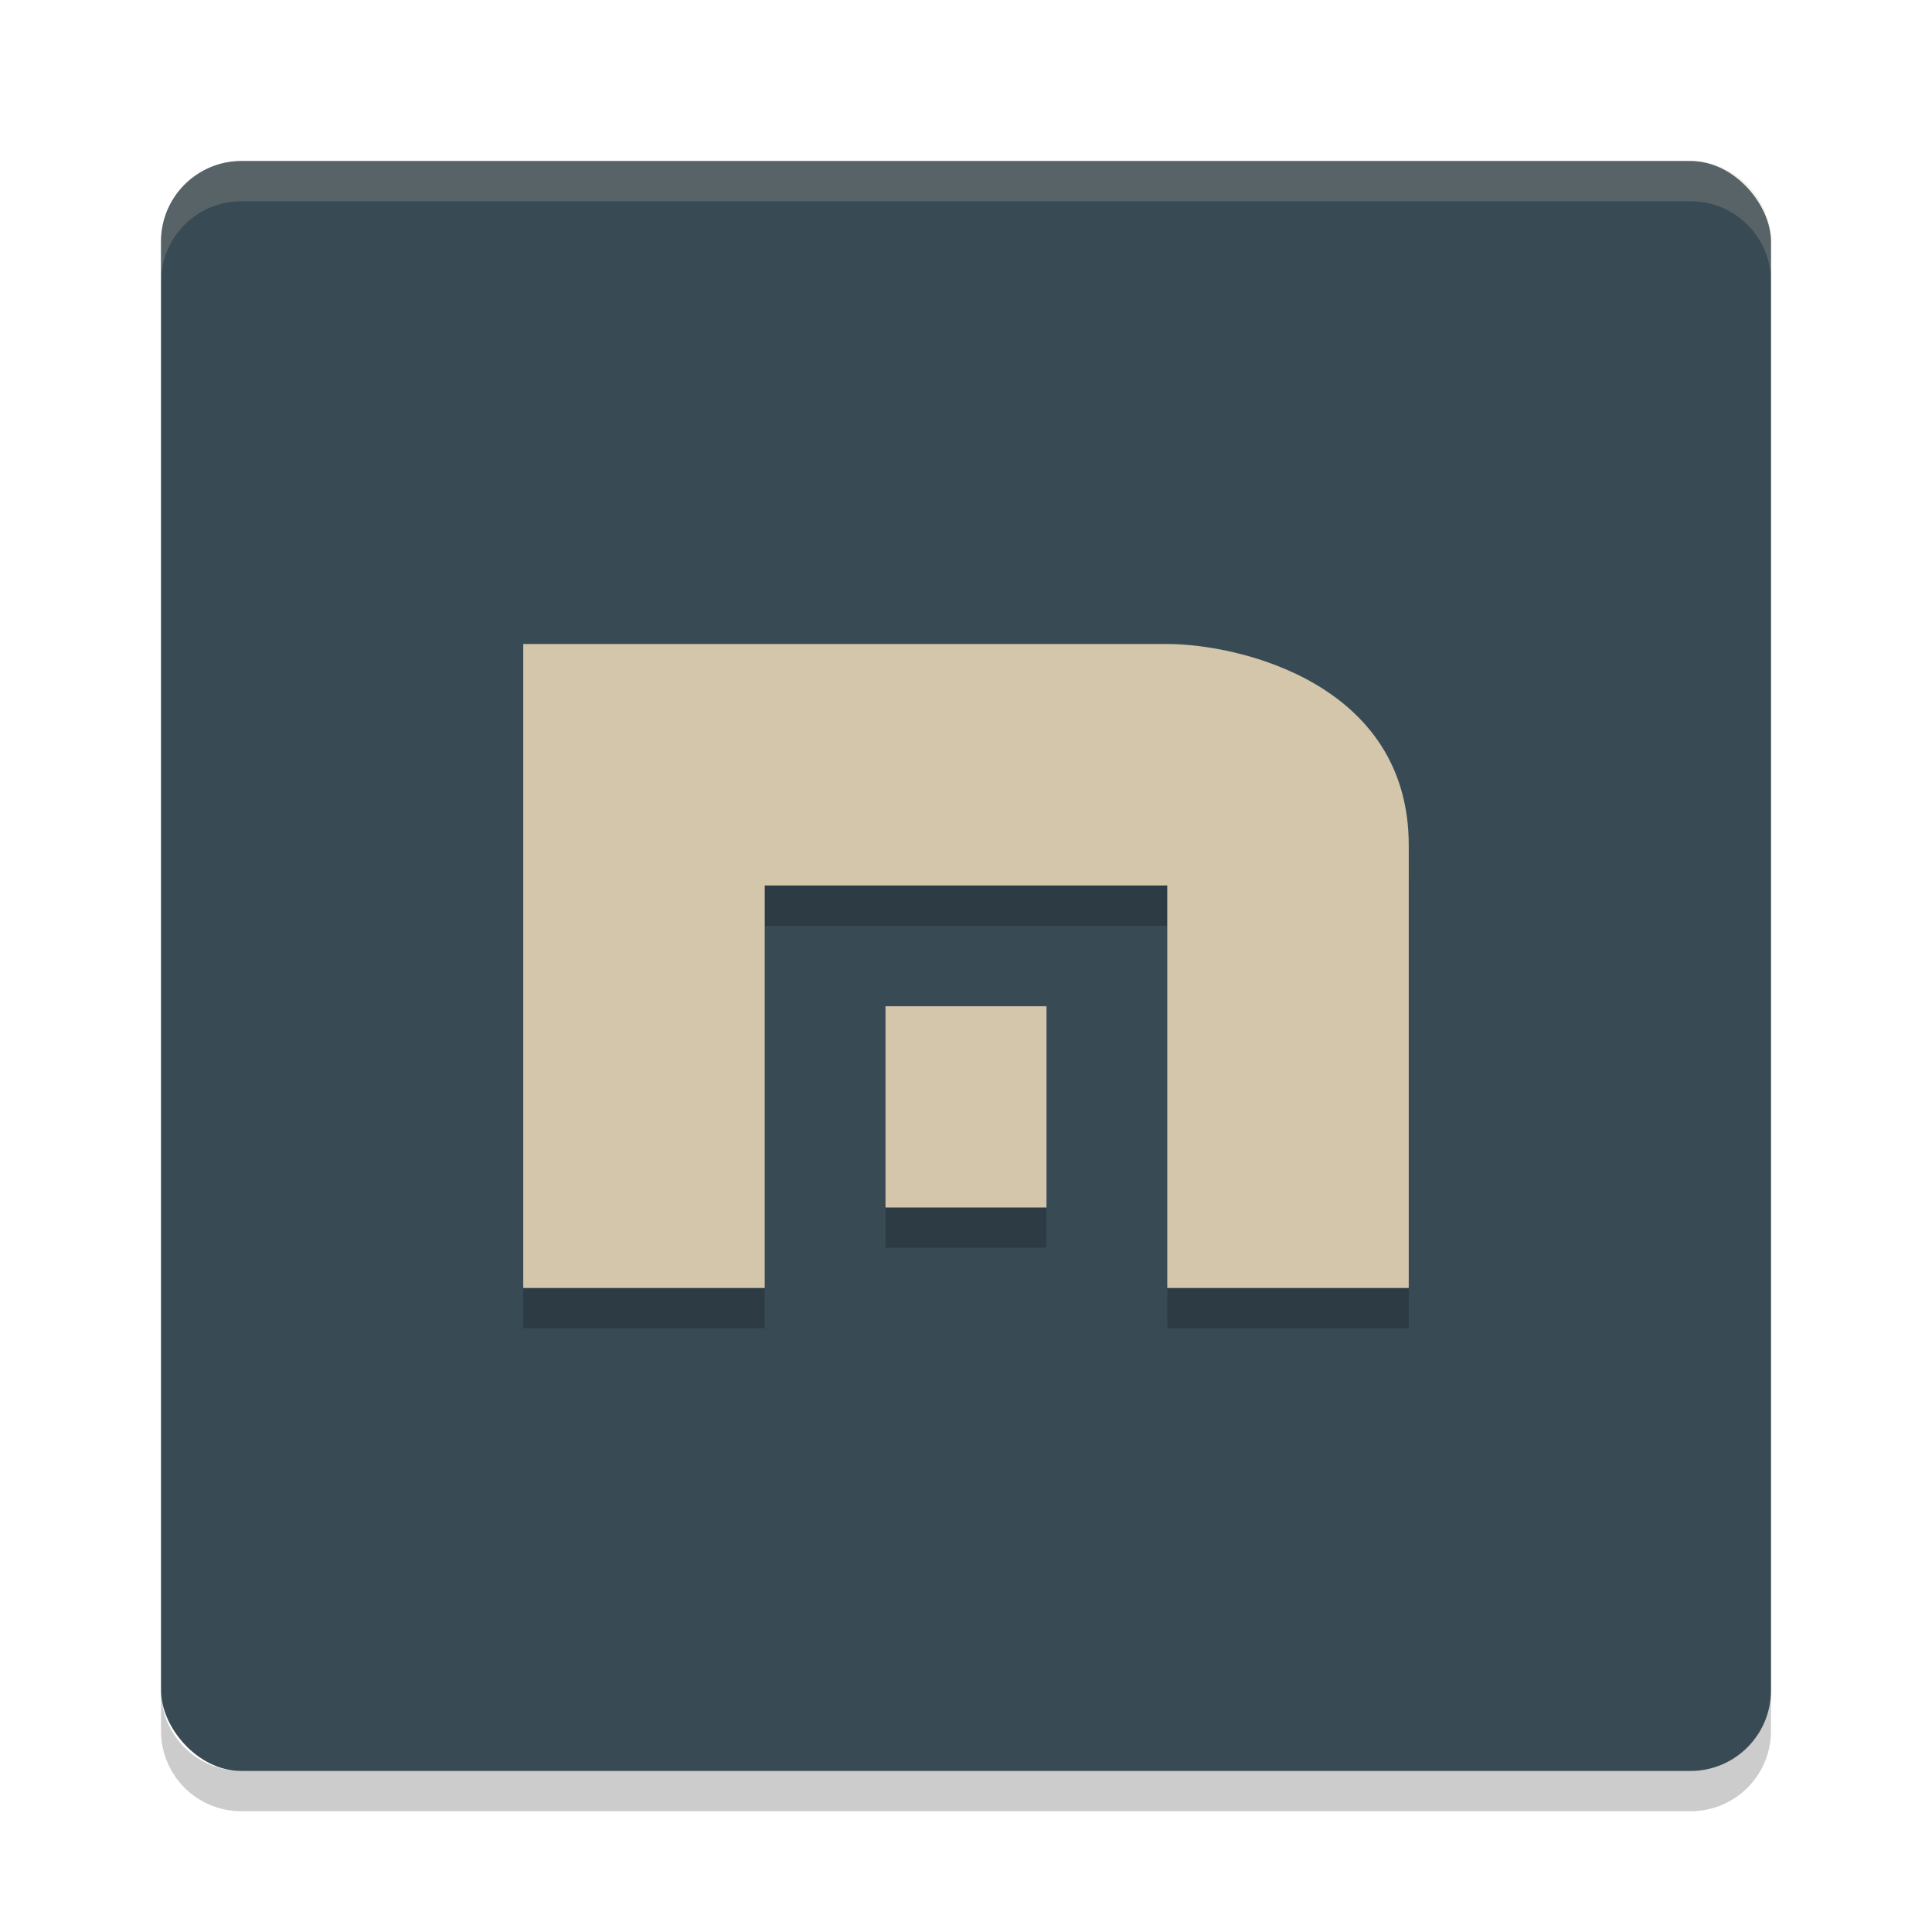 <svg xmlns="http://www.w3.org/2000/svg" width="48" height="48" version="1">
 <rect fill="#384b55" width="40" height="40" x="4" y="4" rx="2" ry="2"/>
 <g opacity=".2" transform="translate(0,2)">
  <path d="m13 15v16h6v-10h10v10h6v-11c0-4.035-4.237-5-6-5z"/>
  <path d="m22 24v5h4v-5z"/>
 </g>
 <path fill="#d3c6aa" opacity=".2" d="m6 4c-1.108 0-2 0.892-2 2v1c0-1.108 0.892-2 2-2h36c1.108 0 2 0.892 2 2v-1c0-1.108-0.892-2-2-2h-36z"/>
 <path opacity=".2" d="m6 45c-1.108 0-2-0.892-2-2v-1c0 1.108 0.892 2 2 2h36c1.108 0 2-0.892 2-2v1c0 1.108-0.892 2-2 2h-36z"/>
 <g fill="#d3c6aa" transform="translate(0,1)">
  <path d="m13 15v16h6v-10h10v10h6v-11c0-4.035-4.237-5-6-5z"/>
  <path d="m22 24v5h4v-5z"/>
 </g>
</svg>
